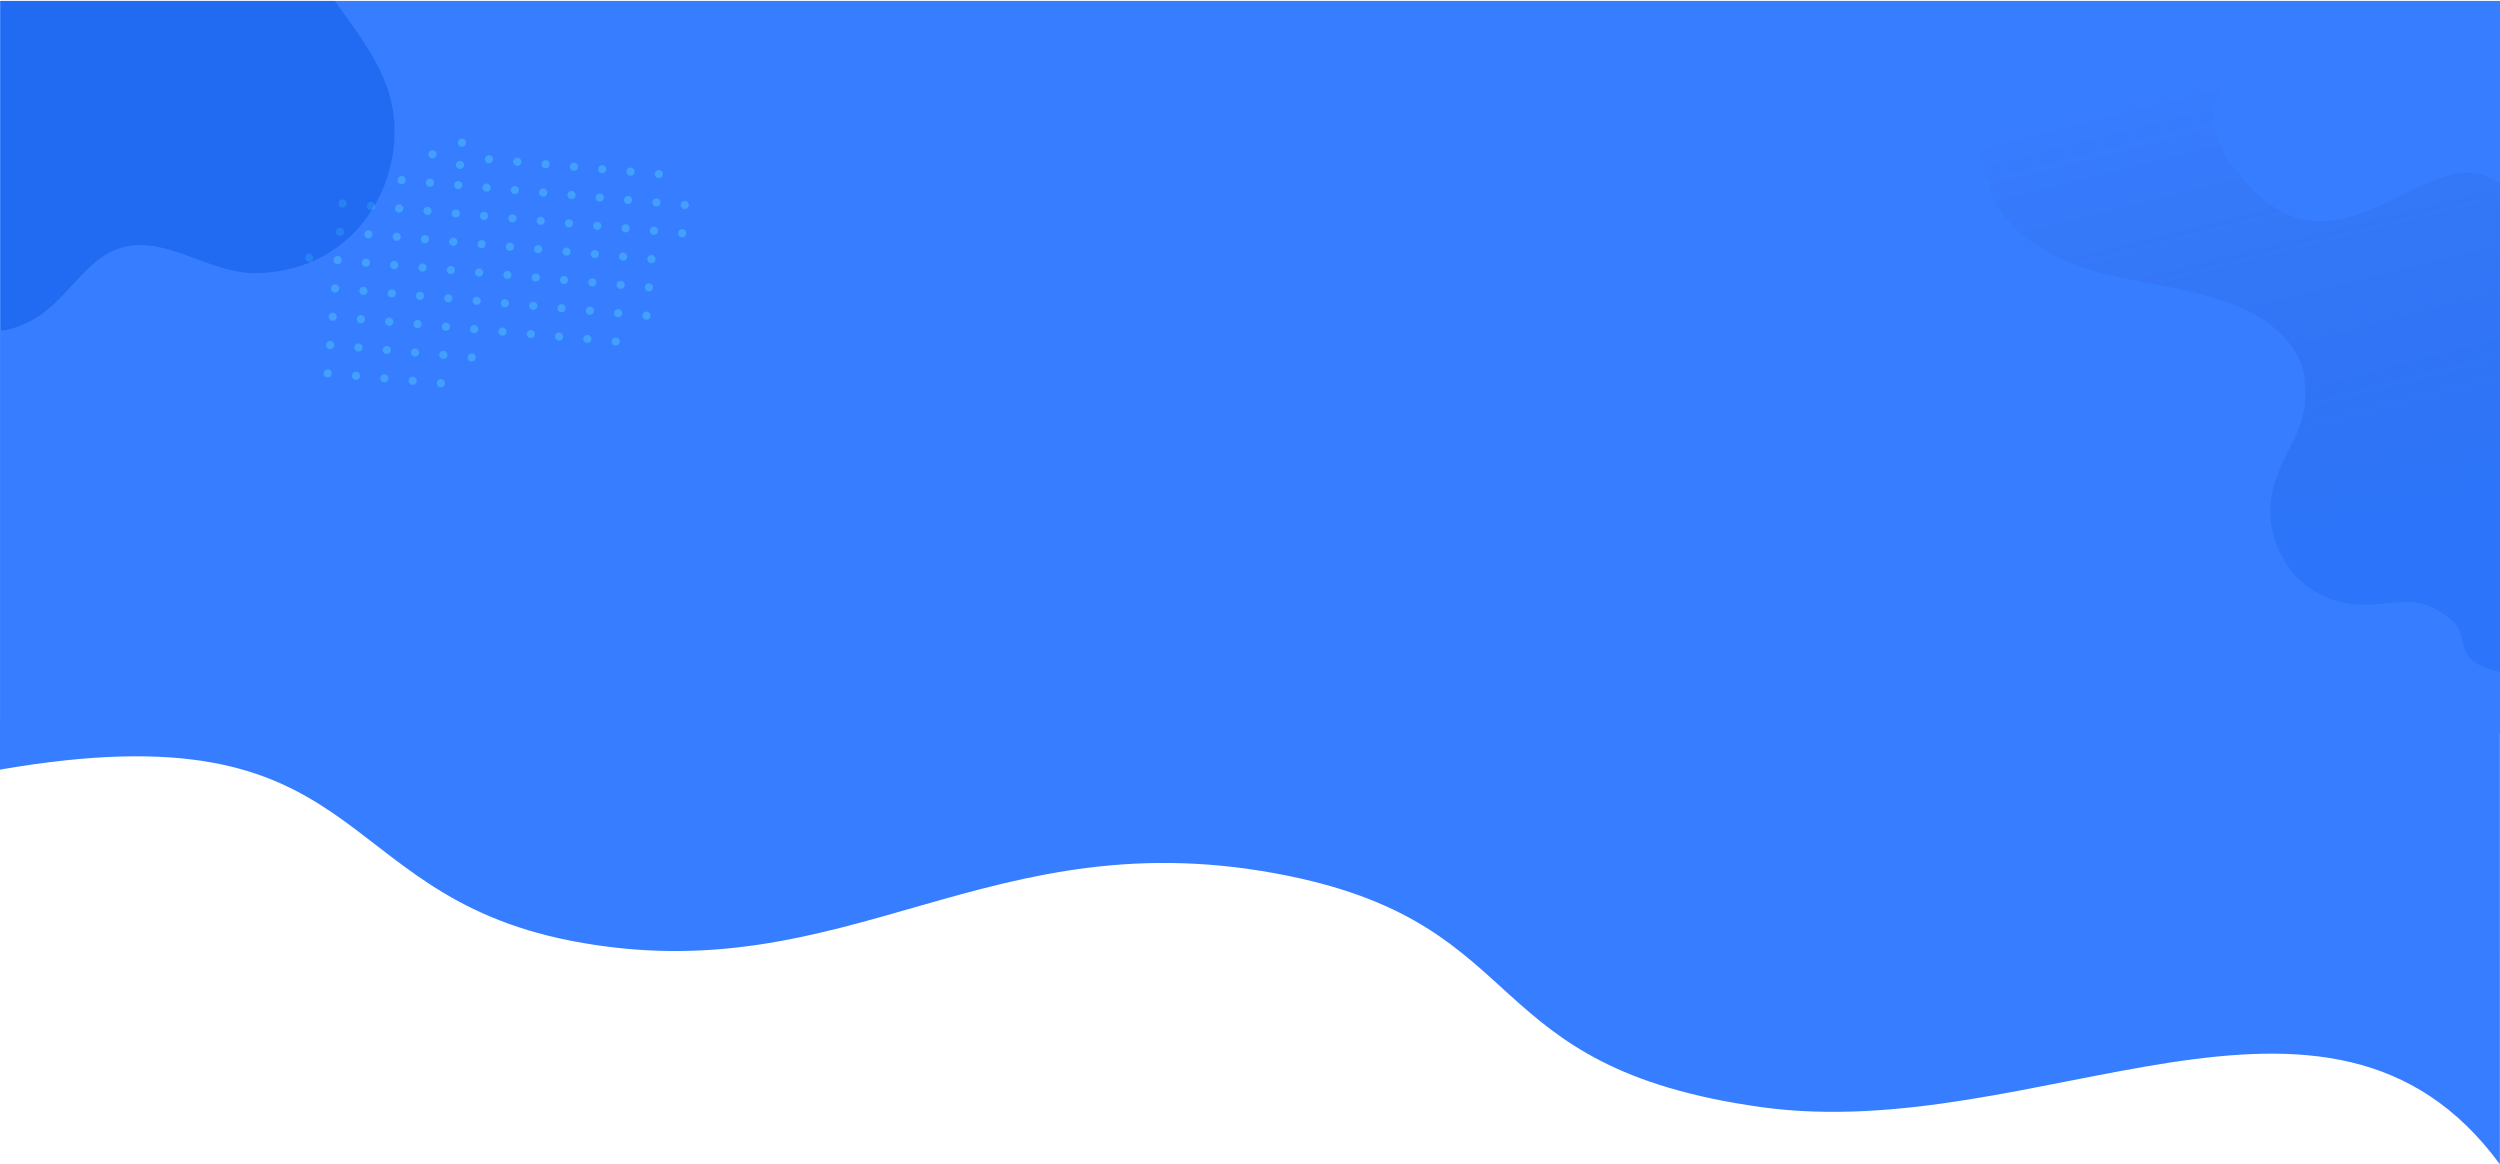 <svg xmlns="http://www.w3.org/2000/svg" xmlns:xlink="http://www.w3.org/1999/xlink" width="1366.017" height="636.162" viewBox="0 0 1366.017 636.162"><defs><style>.a{fill:#377dff;}.b{opacity:0.2;fill:url(#a);}.c{fill:#42a1ff;}.d{fill:rgba(0,82,224,0.8);stroke:rgba(0,0,0,0);opacity:0.5;}</style><linearGradient id="a" x1="0.863" y1="0.741" x2="0.719" y2="0.027" gradientUnits="objectBoundingBox"><stop offset="0" stop-color="#0052e0"/><stop offset="1" stop-color="#1b1464" stop-opacity="0"/></linearGradient></defs><g transform="translate(0.017 -739)"><path class="a" d="M1365.937,429.574l-1365.953.1V455.11c202.84-35.162,178.067,67.179,311.69,93.455C463.2,578.362,539.9,479.374,704.5,513.279c134.455,27.7,101.8,104.427,257.7,126.22,150.992,21.107,310.079-96.35,403.733,31.246Z" transform="translate(0 704.417)"/><path class="a" d="M0,0H1366V400.275H0Z" transform="translate(0 739.499)"/><path class="b" d="M690.5,424.761V158.229c-38.933-29.836-87.66,61.96-141.7-4.317S605.819,80.3,599.427,70.475l-190.715,39.3c-3.367,20.641-3.211,42.413,7.319,60.194,12.57,21.2,37.2,32.1,61.151,37.895s49.02,7.924,71.613,17.762c17.1,7.446,33.543,21.451,35.045,40.032,2.168,26.711-7.8,30.117-16.318,55.53-6.724,20.074.693,44.053,17.576,56.828a51.244,51.244,0,0,0,30.712,10.013c20.035.039,29.393-6.844,48.228,8.38,7.622,6.168,4.18,17.481,12.377,22.878A37.206,37.206,0,0,0,690.5,424.761Z" transform="translate(675.477 681.381)"/><path class="c" d="M77.625,134.18a2.218,2.218,0,1,1,2.218,2.219A2.218,2.218,0,0,1,77.625,134.18Zm-15.525,0a2.218,2.218,0,1,1,2.218,2.219A2.218,2.218,0,0,1,62.1,134.18Zm-15.524,0a2.218,2.218,0,1,1,2.218,2.219A2.218,2.218,0,0,1,46.575,134.18Zm-15.525,0a2.218,2.218,0,1,1,2.218,2.219A2.218,2.218,0,0,1,31.05,134.18Zm-15.524,0a2.218,2.218,0,1,1,2.218,2.219A2.217,2.217,0,0,1,15.525,134.18ZM93.15,118.655a2.218,2.218,0,1,1,2.219,2.218A2.218,2.218,0,0,1,93.15,118.655Zm-15.524,0a2.218,2.218,0,1,1,2.218,2.218A2.218,2.218,0,0,1,77.625,118.655Zm-15.525,0a2.218,2.218,0,1,1,2.218,2.218A2.218,2.218,0,0,1,62.1,118.655Zm-15.524,0a2.218,2.218,0,1,1,2.218,2.218A2.218,2.218,0,0,1,46.575,118.655Zm-15.525,0a2.218,2.218,0,1,1,2.218,2.218A2.218,2.218,0,0,1,31.05,118.655Zm-15.524,0a2.218,2.218,0,1,1,2.218,2.218A2.217,2.217,0,0,1,15.525,118.655ZM170.775,103.13a2.218,2.218,0,1,1,2.218,2.219A2.218,2.218,0,0,1,170.775,103.13Zm-15.524,0a2.218,2.218,0,1,1,2.218,2.219A2.217,2.217,0,0,1,155.25,103.13Zm-15.525,0a2.218,2.218,0,1,1,2.218,2.219A2.218,2.218,0,0,1,139.725,103.13Zm-15.525,0a2.218,2.218,0,1,1,2.219,2.219A2.218,2.218,0,0,1,124.2,103.13Zm-15.524,0a2.218,2.218,0,1,1,2.218,2.219A2.218,2.218,0,0,1,108.675,103.13Zm-15.525,0a2.218,2.218,0,1,1,2.219,2.219A2.218,2.218,0,0,1,93.15,103.13Zm-15.524,0a2.218,2.218,0,1,1,2.218,2.219A2.218,2.218,0,0,1,77.625,103.13Zm-15.525,0a2.218,2.218,0,1,1,2.218,2.219A2.218,2.218,0,0,1,62.1,103.13Zm-15.524,0a2.218,2.218,0,1,1,2.218,2.219A2.218,2.218,0,0,1,46.575,103.13Zm-15.525,0a2.218,2.218,0,1,1,2.218,2.219A2.218,2.218,0,0,1,31.05,103.13Zm-15.524,0a2.218,2.218,0,1,1,2.218,2.219A2.217,2.217,0,0,1,15.525,103.13ZM186.3,87.606a2.218,2.218,0,1,1,2.218,2.218A2.217,2.217,0,0,1,186.3,87.606Zm-15.525,0a2.218,2.218,0,1,1,2.218,2.218A2.217,2.217,0,0,1,170.775,87.606Zm-15.524,0a2.218,2.218,0,1,1,2.218,2.218A2.217,2.217,0,0,1,155.25,87.606Zm-15.525,0a2.218,2.218,0,1,1,2.218,2.218A2.217,2.217,0,0,1,139.725,87.606Zm-15.525,0a2.218,2.218,0,1,1,2.219,2.218A2.217,2.217,0,0,1,124.2,87.606Zm-15.524,0a2.218,2.218,0,1,1,2.218,2.218A2.217,2.217,0,0,1,108.675,87.606Zm-15.525,0a2.218,2.218,0,1,1,2.219,2.218A2.217,2.217,0,0,1,93.15,87.606Zm-15.524,0a2.218,2.218,0,1,1,2.218,2.218A2.217,2.217,0,0,1,77.625,87.606Zm-15.525,0a2.218,2.218,0,1,1,2.218,2.218A2.217,2.217,0,0,1,62.1,87.606Zm-15.524,0a2.218,2.218,0,1,1,2.218,2.218A2.217,2.217,0,0,1,46.575,87.606Zm-15.525,0a2.218,2.218,0,1,1,2.218,2.218A2.217,2.217,0,0,1,31.05,87.606Zm-15.524,0a2.218,2.218,0,1,1,2.218,2.218A2.217,2.217,0,0,1,15.525,87.606ZM186.3,72.08a2.218,2.218,0,1,1,2.218,2.218A2.218,2.218,0,0,1,186.3,72.08Zm-15.525,0a2.218,2.218,0,1,1,2.218,2.218A2.218,2.218,0,0,1,170.775,72.08Zm-15.524,0a2.218,2.218,0,1,1,2.218,2.218A2.217,2.217,0,0,1,155.25,72.08Zm-15.525,0a2.218,2.218,0,1,1,2.218,2.218A2.218,2.218,0,0,1,139.725,72.08Zm-15.525,0a2.218,2.218,0,1,1,2.219,2.218A2.218,2.218,0,0,1,124.2,72.08Zm-15.524,0a2.218,2.218,0,1,1,2.218,2.218A2.218,2.218,0,0,1,108.675,72.08Zm-15.525,0A2.218,2.218,0,1,1,95.368,74.3,2.218,2.218,0,0,1,93.15,72.08Zm-15.524,0A2.218,2.218,0,1,1,79.843,74.3,2.218,2.218,0,0,1,77.625,72.08Zm-15.525,0A2.218,2.218,0,1,1,64.317,74.3,2.218,2.218,0,0,1,62.1,72.08Zm-15.524,0A2.218,2.218,0,1,1,48.793,74.3,2.218,2.218,0,0,1,46.575,72.08Zm-15.525,0A2.218,2.218,0,1,1,33.268,74.3,2.218,2.218,0,0,1,31.05,72.08Zm-15.524,0A2.218,2.218,0,1,1,17.743,74.3,2.217,2.217,0,0,1,15.525,72.08ZM0,72.08A2.218,2.218,0,1,1,2.218,74.3,2.218,2.218,0,0,1,0,72.08ZM186.3,56.556a2.218,2.218,0,1,1,2.218,2.218A2.218,2.218,0,0,1,186.3,56.556Zm-15.525,0a2.218,2.218,0,1,1,2.218,2.218A2.218,2.218,0,0,1,170.775,56.556Zm-15.524,0a2.218,2.218,0,1,1,2.218,2.218A2.217,2.217,0,0,1,155.25,56.556Zm-15.525,0a2.218,2.218,0,1,1,2.218,2.218A2.218,2.218,0,0,1,139.725,56.556Zm-15.525,0a2.218,2.218,0,1,1,2.219,2.218A2.218,2.218,0,0,1,124.2,56.556Zm-15.524,0a2.218,2.218,0,1,1,2.218,2.218A2.218,2.218,0,0,1,108.675,56.556Zm-15.525,0a2.218,2.218,0,1,1,2.219,2.218A2.218,2.218,0,0,1,93.15,56.556Zm-15.524,0a2.218,2.218,0,1,1,2.218,2.218A2.218,2.218,0,0,1,77.625,56.556Zm-15.525,0a2.218,2.218,0,1,1,2.218,2.218A2.218,2.218,0,0,1,62.1,56.556Zm-15.524,0a2.218,2.218,0,1,1,2.218,2.218A2.218,2.218,0,0,1,46.575,56.556Zm-15.525,0a2.218,2.218,0,1,1,2.218,2.218A2.218,2.218,0,0,1,31.05,56.556Zm-15.524,0a2.218,2.218,0,1,1,2.218,2.218A2.217,2.217,0,0,1,15.525,56.556Zm186.3-15.525a2.218,2.218,0,1,1,2.218,2.218A2.218,2.218,0,0,1,201.825,41.03Zm-15.524,0a2.218,2.218,0,1,1,2.218,2.218A2.218,2.218,0,0,1,186.3,41.03Zm-15.525,0a2.218,2.218,0,1,1,2.218,2.218A2.218,2.218,0,0,1,170.775,41.03Zm-15.524,0a2.218,2.218,0,1,1,2.218,2.218A2.217,2.217,0,0,1,155.25,41.03Zm-15.525,0a2.218,2.218,0,1,1,2.218,2.218A2.218,2.218,0,0,1,139.725,41.03Zm-15.525,0a2.218,2.218,0,1,1,2.219,2.218A2.218,2.218,0,0,1,124.2,41.03Zm-15.524,0a2.218,2.218,0,1,1,2.218,2.218A2.218,2.218,0,0,1,108.675,41.03Zm-15.525,0a2.218,2.218,0,1,1,2.219,2.218A2.218,2.218,0,0,1,93.15,41.03Zm-15.524,0a2.218,2.218,0,1,1,2.218,2.218A2.218,2.218,0,0,1,77.625,41.03Zm-15.525,0a2.218,2.218,0,1,1,2.218,2.218A2.218,2.218,0,0,1,62.1,41.03Zm-15.524,0a2.218,2.218,0,1,1,2.218,2.218A2.218,2.218,0,0,1,46.575,41.03Zm-15.525,0a2.218,2.218,0,1,1,2.218,2.218A2.218,2.218,0,0,1,31.05,41.03Zm-15.524,0a2.218,2.218,0,1,1,2.218,2.218A2.217,2.217,0,0,1,15.525,41.03Zm186.3-15.524a2.218,2.218,0,1,1,2.218,2.218A2.218,2.218,0,0,1,201.825,25.506Zm-15.524,0a2.218,2.218,0,1,1,2.218,2.218A2.218,2.218,0,0,1,186.3,25.506Zm-15.525,0a2.218,2.218,0,1,1,2.218,2.218A2.218,2.218,0,0,1,170.775,25.506Zm-15.524,0a2.218,2.218,0,1,1,2.218,2.218A2.217,2.217,0,0,1,155.25,25.506Zm-15.525,0a2.218,2.218,0,1,1,2.218,2.218A2.218,2.218,0,0,1,139.725,25.506Zm-15.525,0a2.218,2.218,0,1,1,2.219,2.218A2.218,2.218,0,0,1,124.2,25.506Zm-15.524,0a2.218,2.218,0,1,1,2.218,2.218A2.218,2.218,0,0,1,108.675,25.506Zm-15.525,0a2.218,2.218,0,1,1,2.219,2.218A2.218,2.218,0,0,1,93.15,25.506Zm-15.524,0a2.218,2.218,0,1,1,2.218,2.218A2.218,2.218,0,0,1,77.625,25.506Zm-15.525,0a2.218,2.218,0,1,1,2.218,2.218A2.218,2.218,0,0,1,62.1,25.506Zm-15.524,0a2.218,2.218,0,1,1,2.218,2.218A2.218,2.218,0,0,1,46.575,25.506Zm31.05-11.09a2.218,2.218,0,1,1,2.218,2.219A2.218,2.218,0,0,1,77.625,14.416ZM186.3,9.98a2.218,2.218,0,1,1,2.218,2.218A2.218,2.218,0,0,1,186.3,9.98Zm-15.525,0a2.218,2.218,0,1,1,2.218,2.218A2.218,2.218,0,0,1,170.775,9.98Zm-15.524,0a2.218,2.218,0,1,1,2.218,2.218A2.217,2.217,0,0,1,155.25,9.98Zm-15.525,0a2.218,2.218,0,1,1,2.218,2.218A2.218,2.218,0,0,1,139.725,9.98Zm-15.525,0a2.218,2.218,0,1,1,2.219,2.218A2.218,2.218,0,0,1,124.2,9.98Zm-15.524,0a2.218,2.218,0,1,1,2.218,2.218A2.218,2.218,0,0,1,108.675,9.98Zm-15.525,0A2.218,2.218,0,1,1,95.368,12.2,2.218,2.218,0,0,1,93.15,9.98Zm-31.05,0A2.218,2.218,0,1,1,64.317,12.2,2.218,2.218,0,0,1,62.1,9.98ZM77.625,2.218a2.218,2.218,0,1,1,2.218,2.218A2.218,2.218,0,0,1,77.625,2.218Z" transform="translate(173.058 807.785) rotate(5)"/><path class="d" d="M6925.772,472.557v-180H7108.2c11.036,15.435,23.084,30.858,28.942,48.327,10.1,30.157-1.041,66.18-26.4,85.371-13.166,9.969-29.7,15.013-46.138,15.042-10.87.02-21.466-3.824-31.9-7.666-18.468-6.8-36.433-13.6-54.509,1.009-11.451,9.266-19.721,22.227-32.036,30.334a54.872,54.872,0,0,1-18,7.583Z" transform="translate(-6925.272 446.943)"/></g></svg>